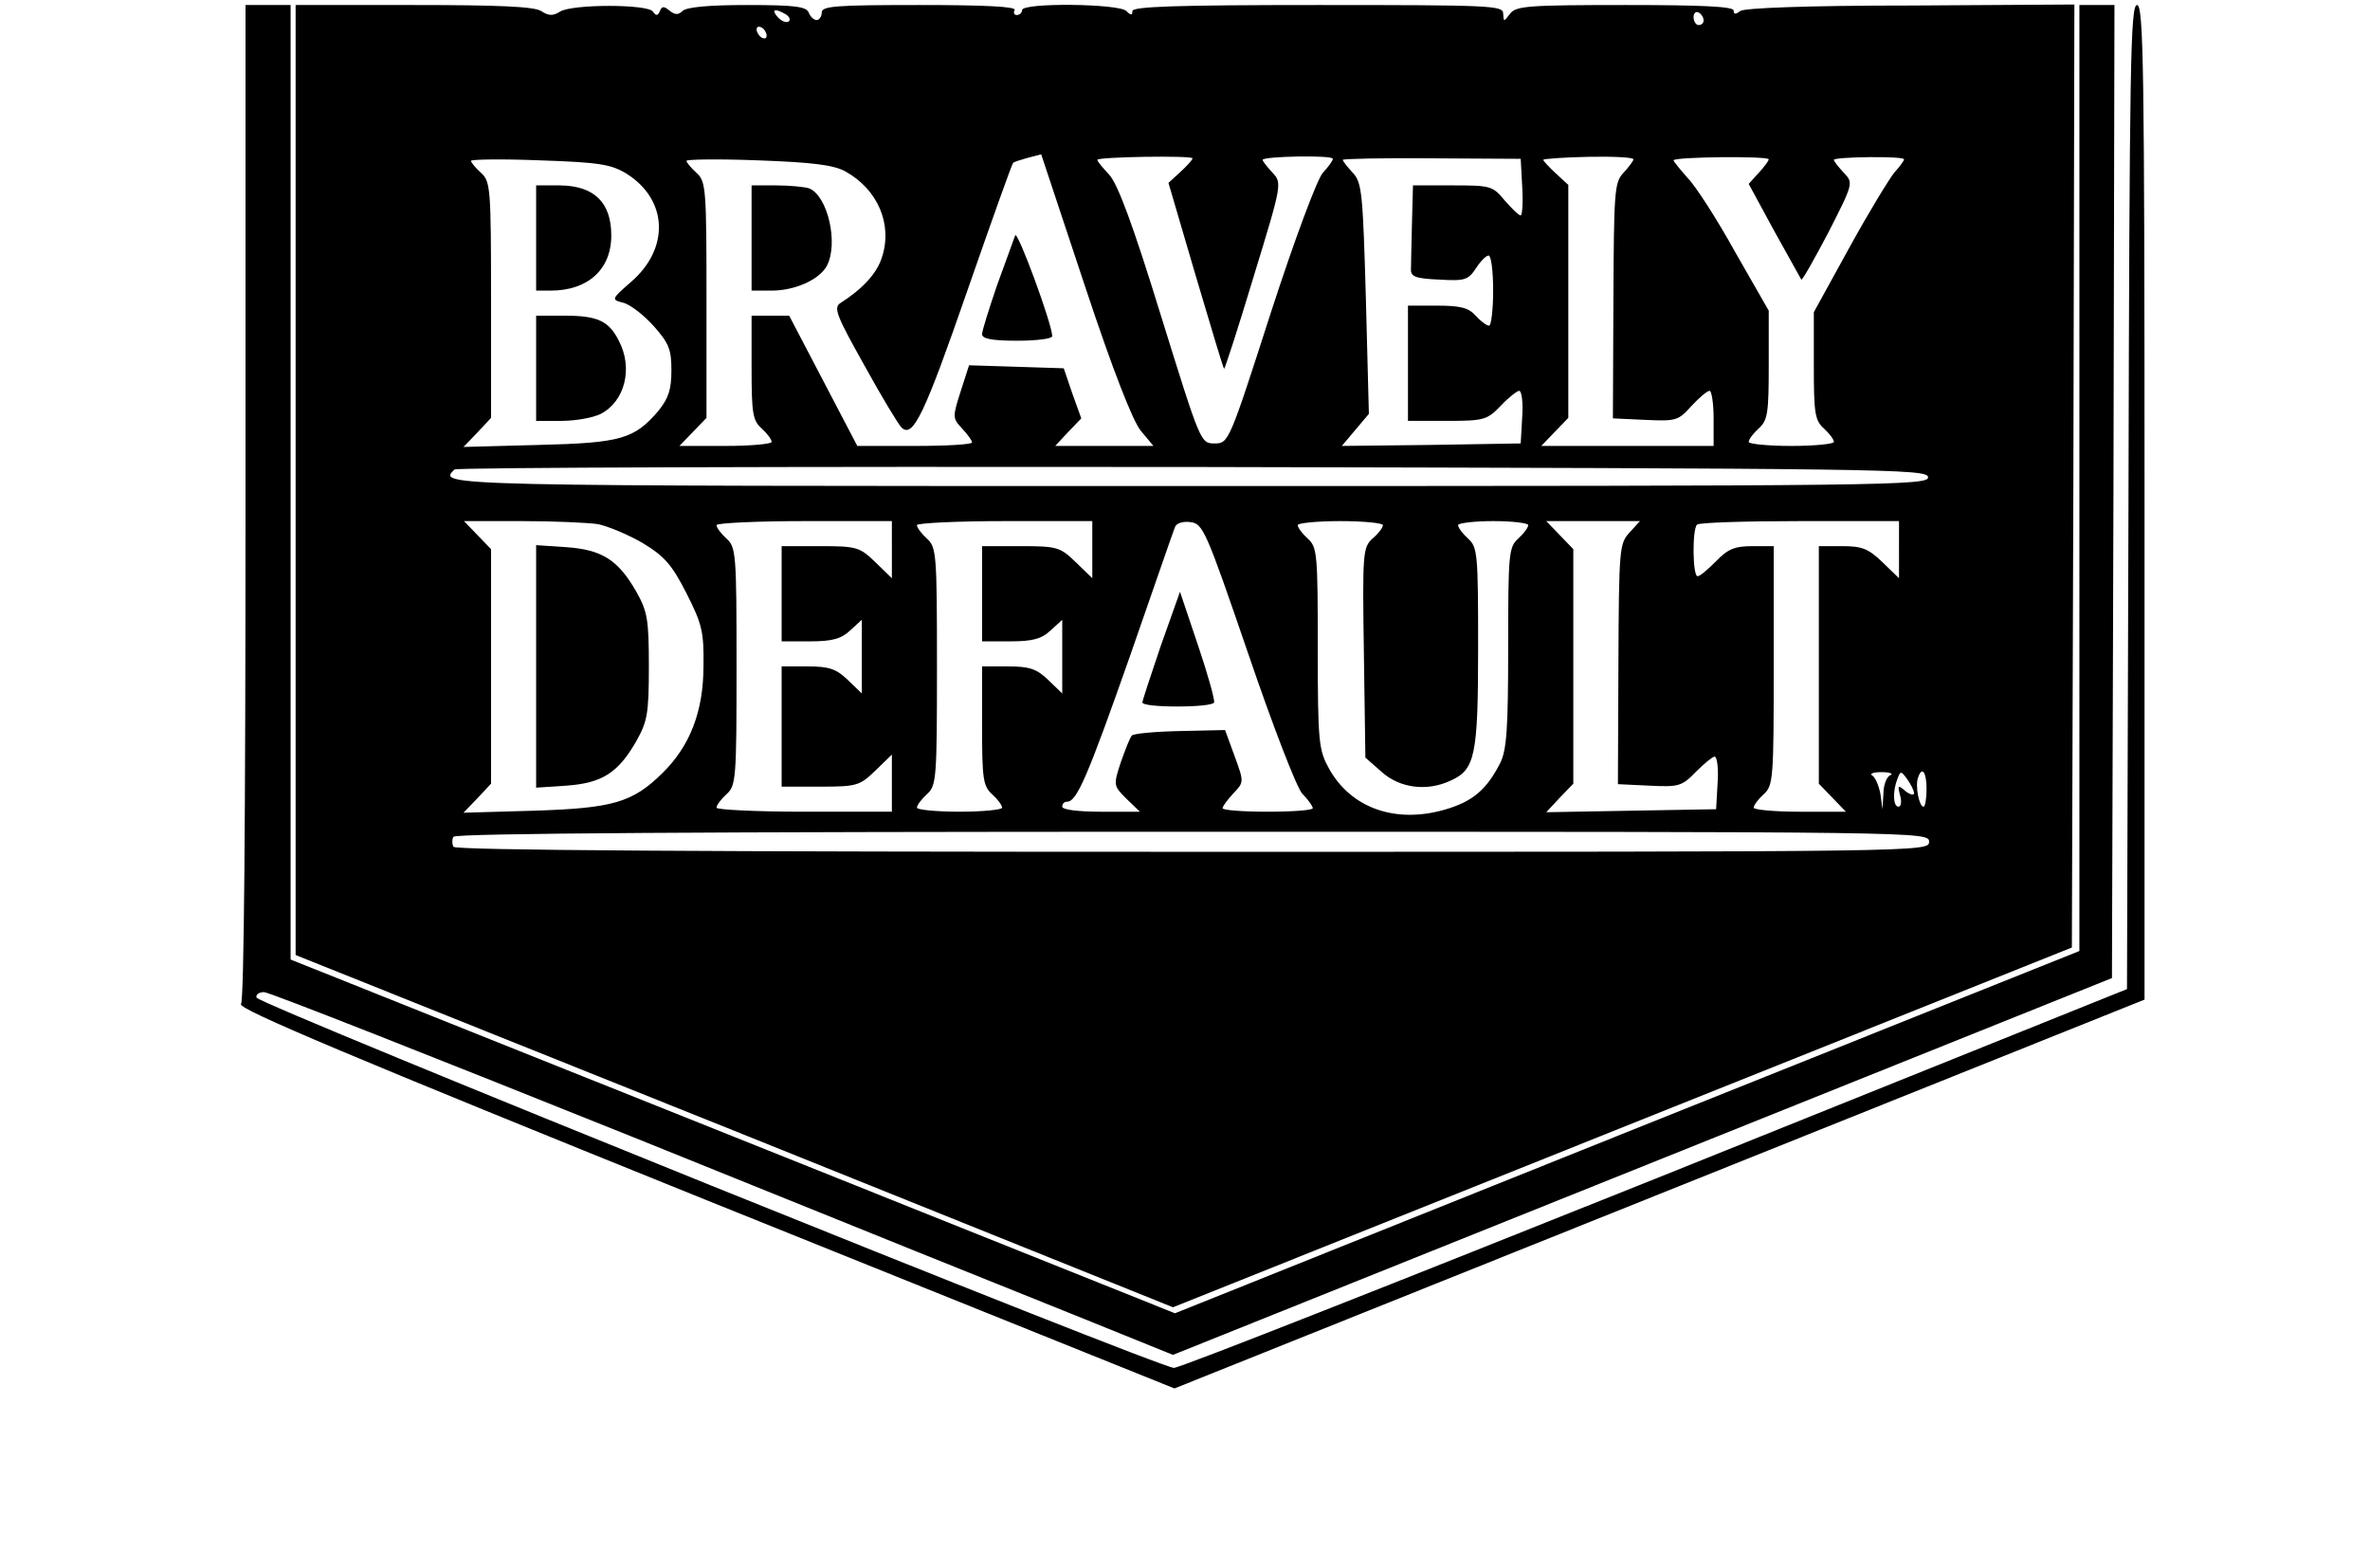 <?xml version="1.0" standalone="no"?>
<!DOCTYPE svg PUBLIC "-//W3C//DTD SVG 20010904//EN"
 "http://www.w3.org/TR/2001/REC-SVG-20010904/DTD/svg10.dtd">
<svg version="1.0" xmlns="http://www.w3.org/2000/svg"
 width="473pt" height="313pt" viewBox="0 0 473 313"
 preserveAspectRatio="xMidYMid meet">

<g transform="translate(0,313) scale(0.1,-0.1)"
fill="#000000" stroke="none">
<path d="M490 2129 c0 -643 -3 -995 -9 -1003 -8 -9 227 -108 926 -390 l937
-377 968 388 968 388 0 993 c0 874 -2 992 -15 992 -13 0 -15 -118 -17 -982
l-3 -982 -940 -378 c-517 -207 -950 -378 -962 -378 -29 0 -1826 725 -1831 739
-2 6 5 11 15 11 10 0 342 -131 738 -290 396 -160 800 -323 898 -362 l178 -72
937 376 937 376 3 971 2 971 -35 0 -35 0 0 -944 0 -944 -902 -361 -903 -362
-882 353 -883 353 0 953 0 952 -45 0 -45 0 0 -991z"/>
<path d="M590 2172 l0 -948 876 -351 875 -352 897 359 897 359 3 941 2 941
-327 -2 c-208 0 -333 -5 -340 -11 -9 -7 -13 -7 -13 1 0 8 -63 11 -216 11 -195
0 -218 -2 -230 -17 -13 -17 -13 -17 -14 0 0 16 -24 17 -370 17 -281 0 -370 -3
-370 -12 0 -9 -3 -9 -12 0 -15 15 -208 17 -208 2 0 -5 -5 -10 -11 -10 -5 0 -7
5 -4 10 4 7 -62 10 -189 10 -168 0 -196 -2 -196 -15 0 -8 -5 -15 -10 -15 -6 0
-13 7 -16 15 -5 12 -28 15 -123 15 -75 0 -121 -4 -129 -12 -8 -8 -15 -8 -26 1
-11 9 -15 9 -19 -1 -4 -10 -8 -10 -14 -1 -11 15 -160 15 -185 0 -14 -9 -23 -9
-38 1 -14 9 -85 12 -255 12 l-235 0 0 -948z m979 929 c7 -5 9 -11 5 -14 -5 -3
-15 1 -22 9 -14 16 -5 18 17 5z m1831 -12 c0 -5 -4 -9 -10 -9 -5 0 -10 7 -10
16 0 8 5 12 10 9 6 -3 10 -10 10 -16z m-1870 -30 c0 -6 -4 -7 -10 -4 -5 3 -10
11 -10 16 0 6 5 7 10 4 6 -3 10 -11 10 -16z m-279 -276 c82 -52 86 -149 8
-216 -39 -34 -39 -35 -16 -41 14 -3 41 -24 61 -46 31 -35 36 -47 36 -89 0 -39
-6 -56 -26 -81 -48 -56 -74 -64 -239 -68 l-150 -4 28 29 27 29 0 235 c0 223
-1 237 -20 254 -11 10 -20 21 -20 24 0 3 62 4 137 1 120 -4 143 -8 174 -27z
m436 5 c65 -36 95 -106 73 -172 -10 -32 -39 -63 -83 -91 -14 -9 -7 -26 48
-124 34 -62 68 -118 74 -124 23 -23 46 26 132 274 48 138 89 253 91 254 2 2
15 6 29 10 l27 7 87 -262 c56 -169 96 -271 112 -290 l25 -30 -98 0 -98 0 26
28 26 27 -18 50 -17 50 -94 3 -95 3 -17 -53 c-16 -50 -16 -53 3 -73 11 -12 20
-24 20 -28 0 -4 -51 -7 -114 -7 l-115 0 -68 130 -68 130 -37 0 -38 0 0 -103
c0 -91 2 -106 20 -122 11 -10 20 -22 20 -27 0 -4 -41 -8 -92 -8 l-92 0 27 28
27 28 0 235 c0 223 -1 237 -20 254 -11 10 -20 21 -20 24 0 3 64 4 142 1 109
-4 151 -9 175 -22z m693 26 c0 -3 -11 -15 -24 -27 l-24 -22 54 -184 c30 -101
55 -185 57 -187 1 -2 28 81 59 184 57 186 57 187 37 208 -10 11 -19 22 -19 25
0 7 140 10 140 2 0 -4 -9 -16 -20 -28 -11 -12 -56 -132 -104 -280 -83 -258
-84 -260 -112 -260 -28 0 -28 1 -107 255 -56 182 -86 262 -103 281 -13 14 -24
27 -24 30 0 6 190 9 190 3z m658 -57 c2 -31 0 -57 -3 -57 -4 0 -18 14 -32 30
-24 29 -28 30 -104 30 l-79 0 -2 -75 c-1 -41 -2 -83 -2 -92 -1 -15 9 -19 56
-21 52 -3 58 -1 74 23 9 14 20 25 25 25 5 0 9 -31 9 -70 0 -38 -4 -70 -8 -70
-5 0 -17 9 -27 20 -14 16 -31 20 -77 20 l-58 0 0 -115 0 -115 78 0 c74 0 80 2
107 30 16 17 33 30 37 30 5 0 8 -24 6 -52 l-3 -53 -179 -3 -178 -2 27 32 27
32 -6 230 c-6 211 -8 232 -26 251 -11 12 -20 23 -20 26 0 2 80 4 178 3 l177
-1 3 -56z m222 55 c0 -3 -9 -15 -20 -27 -18 -19 -19 -37 -20 -255 l-1 -235 65
-3 c62 -3 66 -1 92 28 15 16 31 30 36 30 4 0 8 -25 8 -55 l0 -55 -172 0 -172
0 27 28 27 28 0 233 0 232 -25 23 c-14 13 -25 25 -25 27 0 2 41 5 90 6 50 1
90 -1 90 -5z m270 0 c0 -3 -9 -15 -20 -27 l-20 -22 51 -94 c29 -52 53 -95 54
-97 2 -2 26 41 54 94 50 98 50 99 31 119 -11 12 -20 23 -20 26 0 6 140 8 140
1 0 -3 -9 -15 -19 -26 -10 -12 -51 -79 -90 -150 l-71 -129 0 -107 c0 -94 2
-109 20 -125 11 -10 20 -22 20 -27 0 -4 -38 -8 -85 -8 -47 0 -85 4 -85 8 0 5
9 17 20 27 18 16 20 31 20 126 l0 109 -67 117 c-36 65 -79 132 -95 148 -15 17
-28 33 -28 35 0 7 190 9 190 2z m318 -634 c3 -17 -72 -18 -1472 -18 -1508 0
-1503 0 -1469 33 3 4 666 6 1472 5 1387 -3 1466 -4 1469 -20z m-2655 -94 c20
-4 61 -21 90 -38 43 -26 58 -43 87 -100 31 -61 35 -77 34 -145 0 -91 -27 -160
-82 -214 -60 -59 -99 -70 -257 -75 l-140 -4 28 29 27 29 0 234 0 234 -27 28
-27 28 115 0 c63 0 131 -3 152 -6z m587 -51 l0 -57 -33 32 c-31 30 -37 32
-110 32 l-77 0 0 -95 0 -95 57 0 c44 0 62 5 80 22 l23 21 0 -73 0 -74 -28 27
c-23 22 -37 27 -80 27 l-52 0 0 -120 0 -120 77 0 c73 0 79 2 110 32 l33 32 0
-57 0 -57 -175 0 c-96 0 -175 4 -175 8 0 5 9 17 20 27 19 17 20 31 20 255 0
224 -1 238 -20 255 -11 10 -20 22 -20 27 0 4 79 8 175 8 l175 0 0 -57z m400 0
l0 -57 -33 32 c-31 30 -37 32 -110 32 l-77 0 0 -95 0 -95 57 0 c44 0 62 5 80
22 l23 21 0 -73 0 -74 -28 27 c-23 22 -37 27 -80 27 l-52 0 0 -118 c0 -106 2
-121 20 -137 11 -10 20 -22 20 -27 0 -4 -38 -8 -85 -8 -47 0 -85 4 -85 8 0 5
9 17 20 27 19 17 20 31 20 255 0 224 -1 238 -20 255 -11 10 -20 22 -20 27 0 4
79 8 175 8 l175 0 0 -57z m311 -207 c50 -147 97 -268 108 -280 12 -12 21 -25
21 -29 0 -4 -40 -7 -90 -7 -49 0 -90 3 -90 7 0 4 10 17 21 29 22 23 22 23 3
75 l-19 52 -90 -2 c-49 -1 -93 -5 -96 -9 -4 -4 -13 -28 -22 -53 -15 -46 -15
-47 11 -73 l27 -26 -78 0 c-45 0 -77 4 -77 10 0 6 4 10 10 10 19 0 41 51 125
290 47 135 87 251 90 258 3 8 16 12 31 10 25 -3 31 -17 115 -262z m269 256 c0
-5 -9 -17 -21 -27 -19 -18 -20 -28 -17 -228 l3 -209 33 -29 c36 -32 90 -39
137 -17 49 22 55 49 55 266 0 186 -1 200 -20 217 -11 10 -20 22 -20 27 0 4 32
8 70 8 39 0 70 -4 70 -8 0 -5 -9 -17 -20 -27 -19 -17 -20 -31 -20 -217 0 -163
-3 -205 -16 -231 -27 -53 -55 -77 -111 -93 -98 -28 -186 3 -230 81 -21 38 -23
51 -23 241 0 188 -1 202 -20 219 -11 10 -20 22 -20 27 0 4 38 8 85 8 47 0 85
-4 85 -8z m492 -15 c-20 -22 -21 -32 -22 -262 l-1 -240 63 -3 c59 -3 65 -1 93
28 16 16 33 30 37 30 5 0 8 -24 6 -52 l-3 -53 -170 -3 -169 -3 27 29 27 28 0
234 0 234 -27 28 -27 28 94 0 93 0 -21 -23z m538 -34 l0 -57 -33 32 c-28 27
-41 32 -80 32 l-47 0 0 -237 0 -237 27 -28 27 -28 -92 0 c-51 0 -92 4 -92 8 0
5 9 17 20 27 19 17 20 31 20 257 l0 238 -43 0 c-35 0 -49 -6 -72 -30 -16 -16
-32 -30 -37 -30 -10 0 -11 94 -1 103 3 4 96 7 205 7 l198 0 0 -57z m-17 -450
c-7 -2 -14 -19 -14 -36 l-2 -32 -4 30 c-3 16 -10 33 -16 37 -7 4 2 7 18 7 17
0 24 -3 18 -6z m47 -36 c0 -5 -8 -3 -17 4 -15 13 -16 12 -11 -8 4 -13 2 -23
-3 -23 -11 0 -12 31 -2 56 6 16 7 16 20 -2 7 -10 13 -22 13 -27z m25 8 c0 -19
-3 -35 -6 -35 -9 0 -17 42 -11 58 8 24 17 11 17 -23z m5 -105 c0 -20 -7 -20
-1469 -20 -969 0 -1472 3 -1476 10 -3 6 -3 15 0 20 4 7 507 10 1476 10 1462 0
1469 0 1469 -20z"/>
<path d="M1070 2655 l0 -105 29 0 c74 0 121 42 121 110 0 66 -34 99 -102 100
l-48 0 0 -105z"/>
<path d="M1070 2395 l0 -105 50 0 c28 0 63 6 79 14 48 25 65 91 36 146 -20 40
-43 50 -109 50 l-56 0 0 -105z"/>
<path d="M1500 2655 l0 -105 40 0 c47 0 95 22 110 49 24 45 2 140 -35 155 -9
3 -39 6 -66 6 l-49 0 0 -105z"/>
<path d="M2026 2660 c-3 -8 -19 -53 -36 -99 -16 -47 -30 -91 -30 -98 0 -9 19
-13 70 -13 39 0 70 4 70 9 0 24 -70 214 -74 201z"/>
<path d="M1070 1800 l0 -242 60 4 c72 5 104 26 140 89 22 39 25 55 25 149 0
94 -3 110 -25 149 -36 63 -68 84 -140 89 l-60 4 0 -242z"/>
<path d="M2317 1842 c-20 -59 -37 -110 -37 -114 0 -5 31 -8 69 -8 39 0 72 3
74 8 2 4 -12 55 -32 114 l-36 107 -38 -107z"/>
</g>
</svg>
